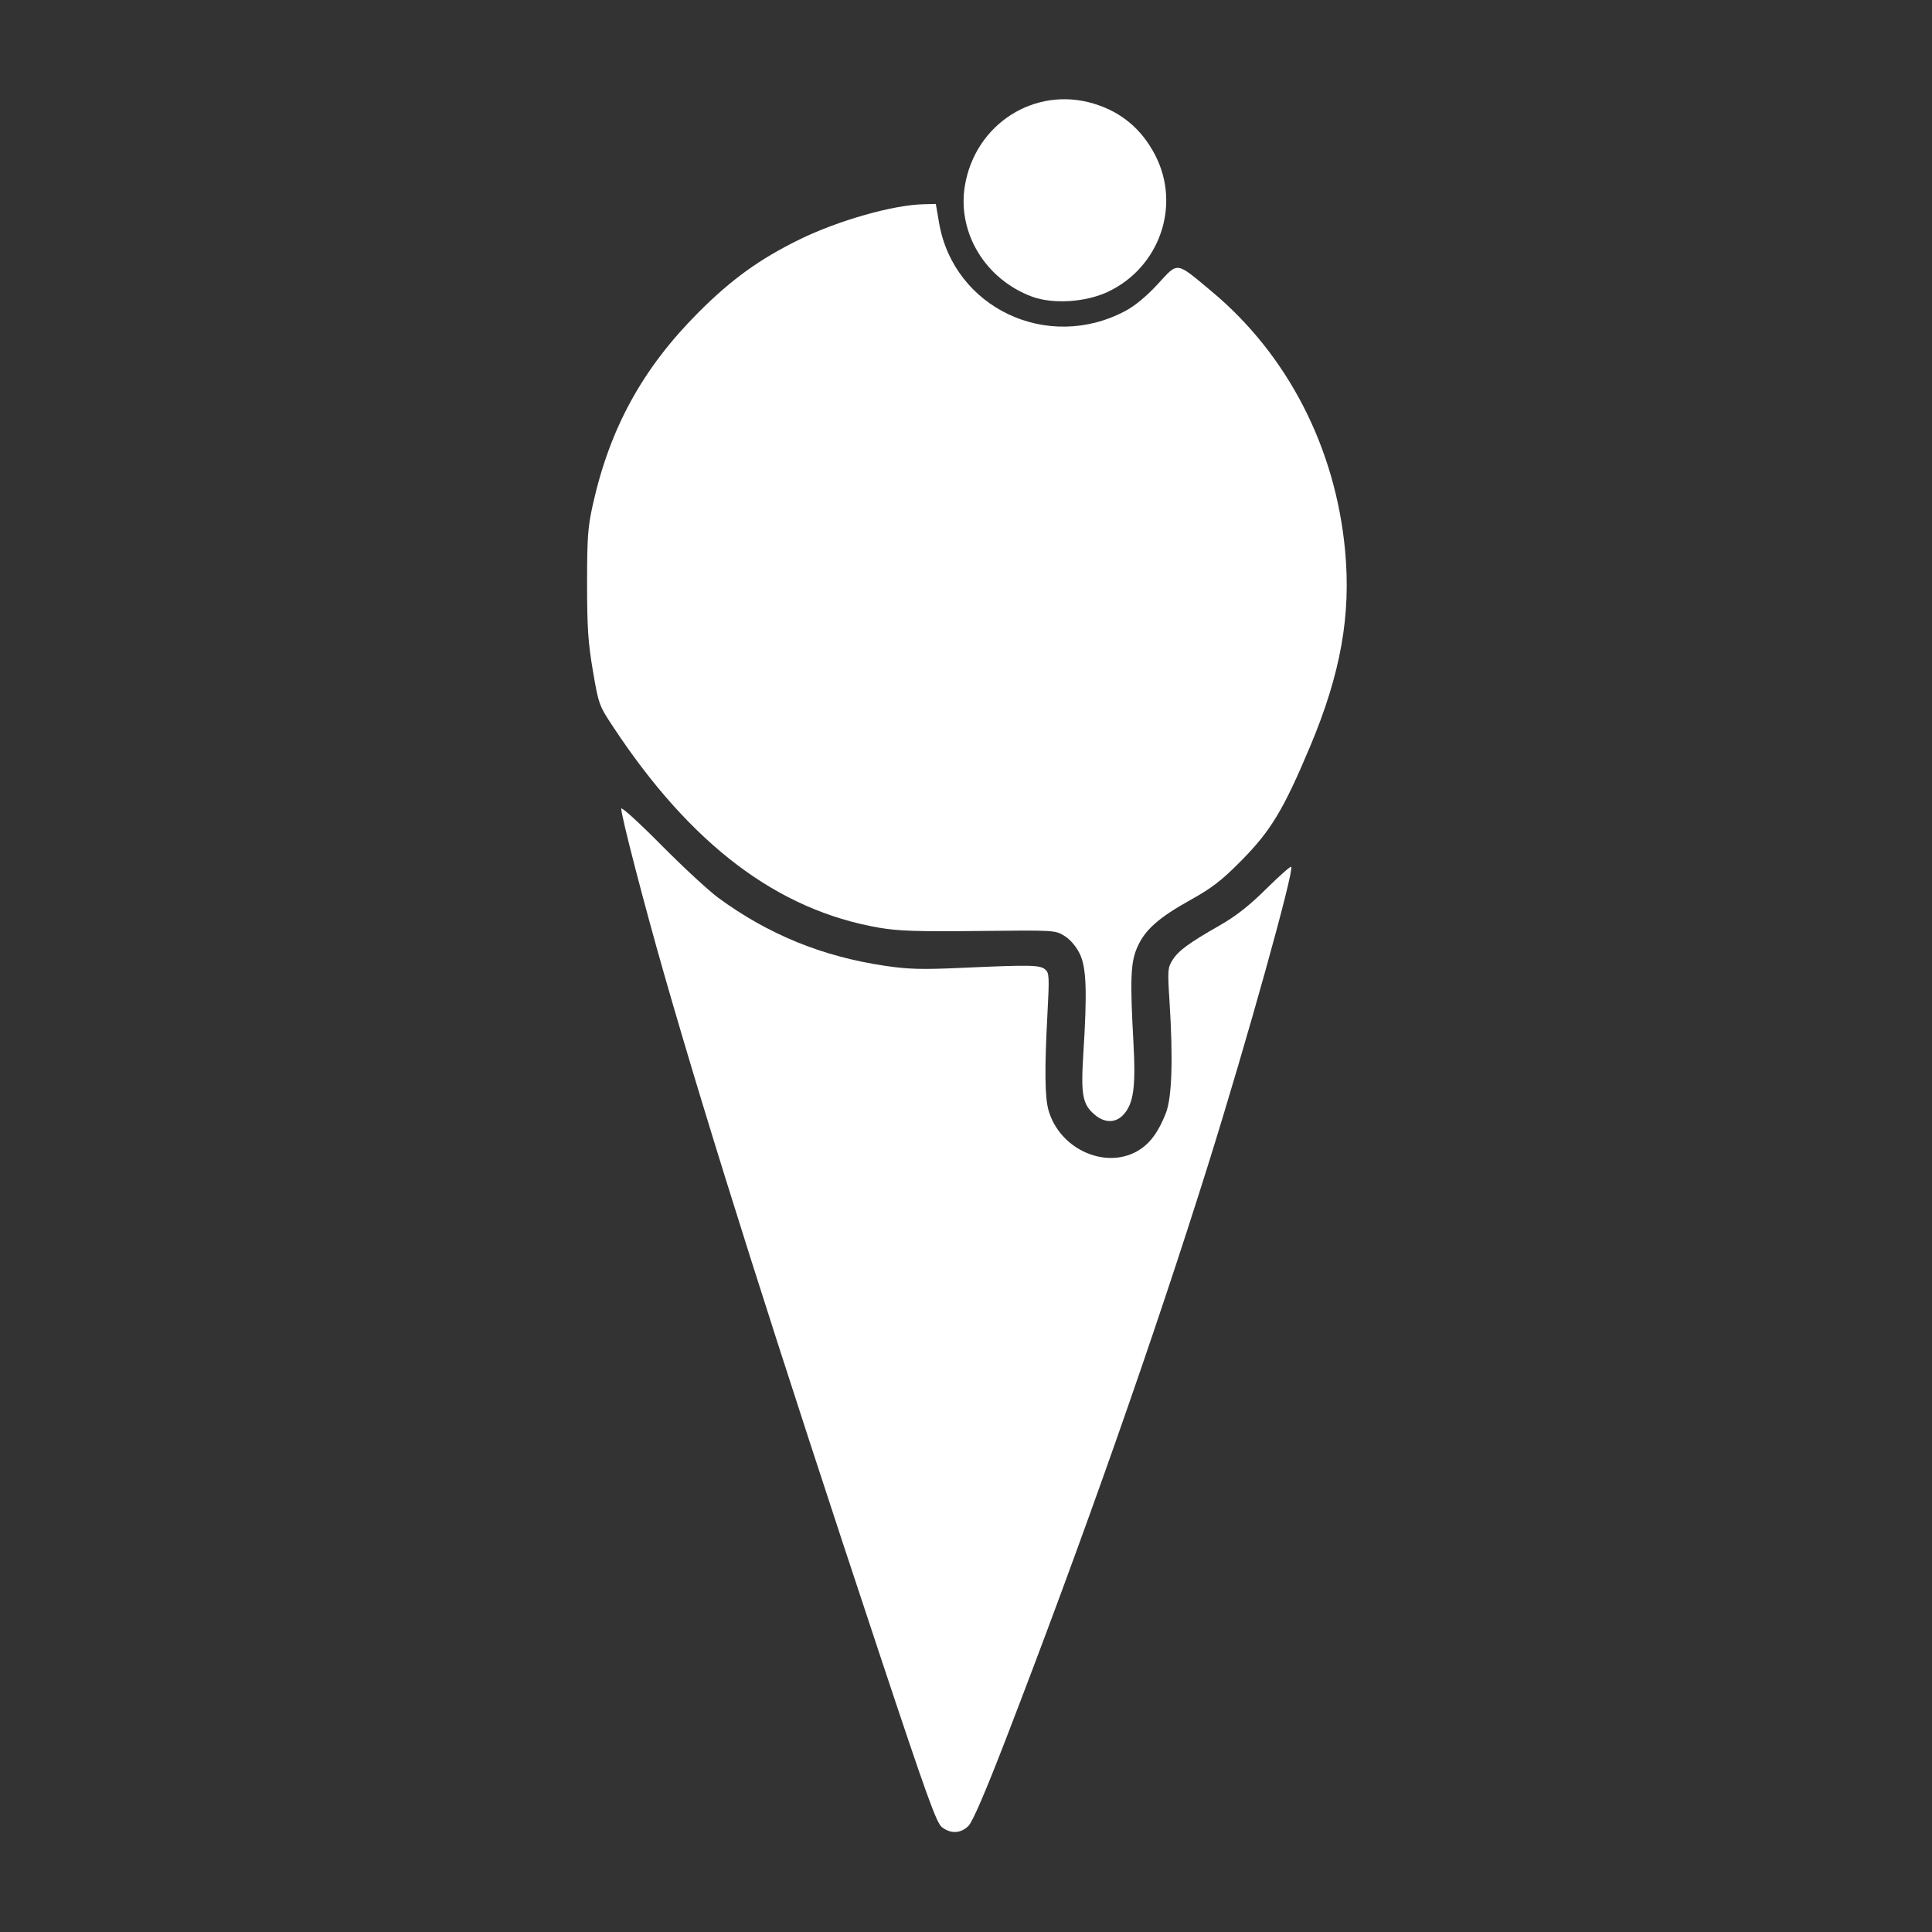 <?xml version="1.0" encoding="UTF-8" standalone="no"?>
<!-- Created with Inkscape (http://www.inkscape.org/) -->

<svg
   xmlns:dc="http://purl.org/dc/elements/1.1/"
   xmlns:cc="http://creativecommons.org/ns#"
   xmlns:rdf="http://www.w3.org/1999/02/22-rdf-syntax-ns#"
   xmlns:svg="http://www.w3.org/2000/svg"
   xmlns="http://www.w3.org/2000/svg"
   xmlns:sodipodi="http://sodipodi.sourceforge.net/DTD/sodipodi-0.dtd"
   xmlns:inkscape="http://www.inkscape.org/namespaces/inkscape"
   width="100mm"
   height="100mm"
   viewBox="0 0 100 100"
   version="1.1"
   id="svg8"
   inkscape:version="0.92.3 (2405546, 2018-03-11)"
   sodipodi:docname="BackgroundIcecream.svg">
  <rect x="0" y="0" width="100" height="100" fill="#333333" stroke="none"/>
  <defs
     id="defs2" />
  <sodipodi:namedview
     id="base"
     pagecolor="#ebebeb"
     bordercolor="#666666"
     borderopacity="1.0"
     inkscape:pageopacity="0"
     inkscape:pageshadow="2"
     inkscape:zoom="0.7"
     inkscape:cx="-66.827963"
     inkscape:cy="56.801215"
     inkscape:document-units="mm"
     inkscape:current-layer="layer1"
     showgrid="false"
     inkscape:window-width="1920"
     inkscape:window-height="1017"
     inkscape:window-x="-8"
     inkscape:window-y="-8"
     inkscape:window-maximized="1"
     fit-margin-top="0"
     fit-margin-left="0"
     fit-margin-right="0"
     fit-margin-bottom="0"
     inkscape:snap-global="false" />
  <g
     inkscape:label="svg"
     inkscape:groupmode="layer"
     id="layer1"
     style="display:inline"
     transform="translate(274.704,-133.304)">
    <g
       id="g58"
       transform="matrix(0.495,0,0,0.495,5.321,81.154)"
       style="fill:#ffffff">
      <path
         id="path49"
         d="m -467.223,296.404 c -0.57,-0.448 -1.609,-3.335 -6.5,-18.058 -10.823,-32.579 -17.81,-54.63 -22.53,-71.102 -2.11,-7.362 -4.494,-16.56 -4.494,-17.334 0,-0.232 1.875,1.472 4.167,3.788 2.292,2.315 4.993,4.814 6.003,5.552 5.239,3.831 10.872,6.126 17.408,7.093 2.478,0.366 3.827,0.403 8.008,0.214 7.16,-0.322 8.175,-0.304 8.73,0.157 0.441,0.366 0.459,0.716 0.244,4.763 -0.301,5.663 -0.268,8.605 0.111,9.949 1.197,4.242 6.285,6.377 9.671,4.058 1.077,-0.738 1.874,-1.879 2.602,-3.725 0.641,-1.624 0.772,-5.639 0.383,-11.736 -0.205,-3.219 -0.184,-3.494 0.322,-4.291 0.623,-0.981 1.73,-1.79 4.985,-3.646 1.643,-0.937 3.045,-2.041 4.802,-3.78 1.365,-1.352 2.544,-2.395 2.62,-2.319 0.344,0.344 -4.65,18.263 -8.632,30.978 -5.712,18.238 -13.217,39.557 -21.211,60.252 -2.147,5.559 -3.469,8.625 -3.906,9.062 -0.804,0.804 -1.861,0.852 -2.783,0.127 z"
         style="fill:#ffffff;stroke-width:0.265"
         inkscape:connector-curvature="0" />
      <path
         id="path47"
         d="m -451.232,221.92 c -1.277,-1.074 -1.468,-2.083 -1.199,-6.325 0.417,-6.589 0.327,-9.091 -0.379,-10.524 -0.376,-0.764 -0.991,-1.481 -1.587,-1.852 -0.967,-0.601 -1.027,-0.605 -8.939,-0.518 -6.433,0.07 -8.441,0.005 -10.441,-0.34 -10.633,-1.835 -19.685,-8.678 -27.843,-21.045 -1.451,-2.2 -1.497,-2.327 -2.091,-5.821 -0.502,-2.947 -0.608,-4.544 -0.608,-9.128 0,-4.85 0.078,-5.905 0.615,-8.303 1.79,-7.995 5.197,-14.188 11.017,-20.028 3.453,-3.465 6.4,-5.592 10.58,-7.64 4.045,-1.981 9.745,-3.604 12.934,-3.684 l 1.321,-0.033 0.334,1.952 c 1.526,8.919 11.35,13.574 19.491,9.235 1.002,-0.534 2.224,-1.548 3.392,-2.816 2.161,-2.345 1.832,-2.391 5.649,0.795 7.922,6.613 12.918,16.315 13.927,27.051 0.638,6.784 -0.454,12.901 -3.665,20.536 -2.777,6.604 -4.101,8.797 -7.201,11.932 -2.038,2.06 -3.037,2.833 -5.282,4.083 -3.36,1.871 -4.784,3.136 -5.582,4.96 -0.696,1.591 -0.764,3.304 -0.397,9.996 0.254,4.616 0.008,6.368 -1.053,7.513 -0.816,0.881 -1.951,0.883 -2.994,0.005 z"
         style="fill:#ffffff;stroke-width:0.265"
         inkscape:connector-curvature="0" />
      <path
         id="path39"
         d="m -457.798,136.369 c -4.875,-1.809 -7.829,-6.687 -7.017,-11.587 1.074,-6.483 7.326,-10.461 13.494,-8.587 2.861,0.869 4.989,2.653 6.397,5.363 2.736,5.266 0.482,11.772 -4.961,14.321 -2.32,1.086 -5.738,1.298 -7.914,0.49 z"
         style="fill:#ffffff;stroke-width:0.265"
         inkscape:connector-curvature="0" />
    </g>
  </g>
</svg>
